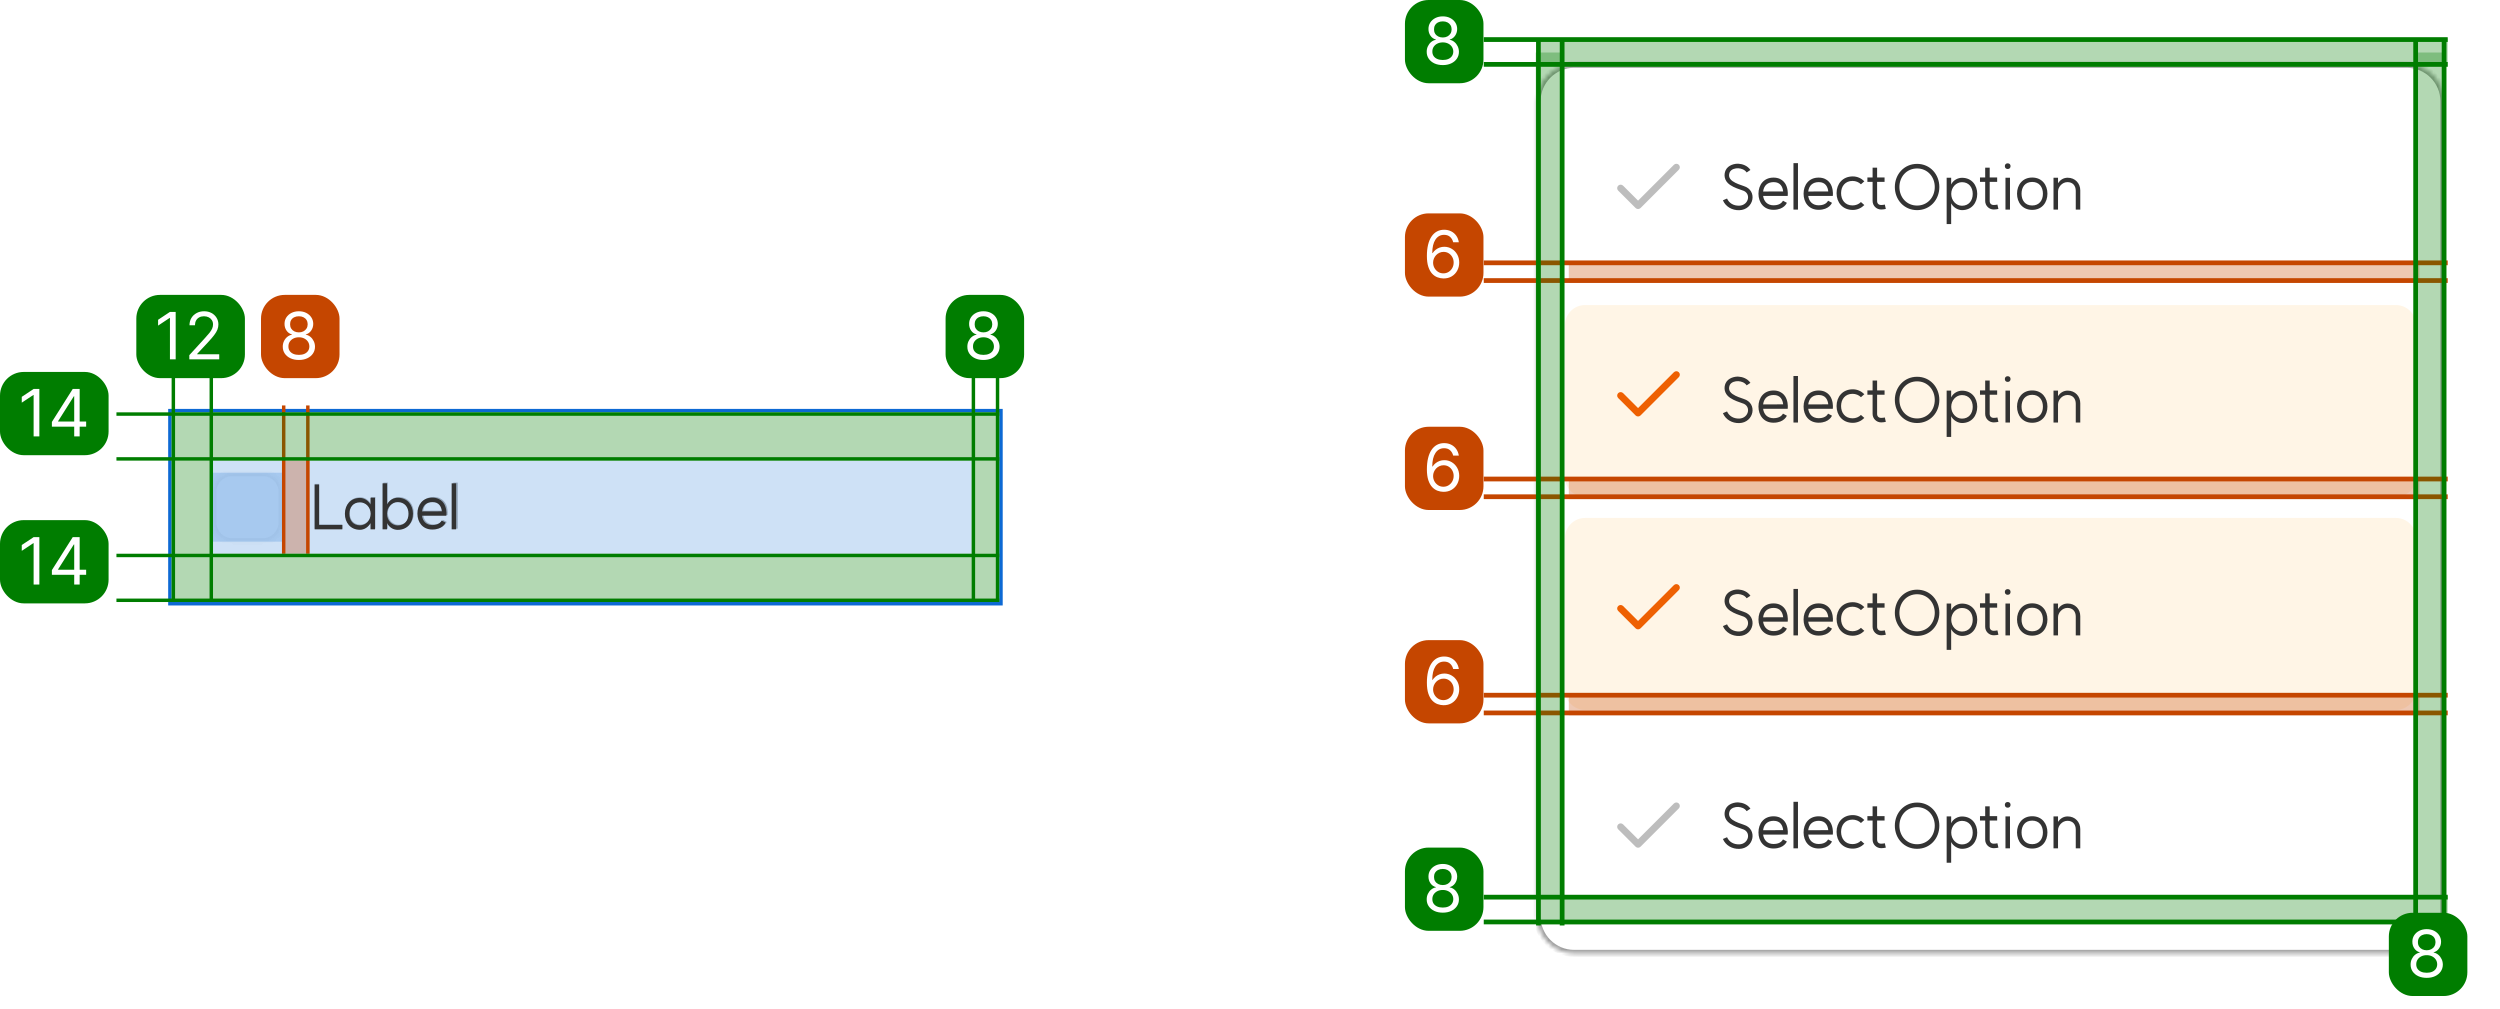 <svg width="582" height="235" viewBox="0 0 582 235" fill="none" xmlns="http://www.w3.org/2000/svg">
<g filter="url(#filter0_dd_1099_71598)">
<mask id="path-1-inside-1_1099_71598" fill="white">
<path d="M357.83 17.13C357.83 12.355 361.701 8.483 366.477 8.483H560.297C565.073 8.483 568.944 12.355 568.944 17.13V206.811C568.944 211.587 565.073 215.458 560.297 215.458H366.477C361.701 215.458 357.83 211.587 357.83 206.811V17.13Z"/>
</mask>
<path d="M357.83 17.13C357.83 12.355 361.701 8.483 366.477 8.483H560.297C565.073 8.483 568.944 12.355 568.944 17.13V206.811C568.944 211.587 565.073 215.458 560.297 215.458H366.477C361.701 215.458 357.83 211.587 357.83 206.811V17.13Z" fill="white"/>
<path d="M366.477 8.483V9.294H560.297V8.483V7.673H366.477V8.483ZM568.944 17.13H568.134V206.811H568.944H569.755V17.13H568.944ZM560.297 215.458V214.648H366.477V215.458V216.269H560.297V215.458ZM357.83 206.811H358.641V17.13H357.83H357.019V206.811H357.83ZM366.477 215.458V214.648C362.149 214.648 358.641 211.139 358.641 206.811H357.83H357.019C357.019 212.035 361.254 216.269 366.477 216.269V215.458ZM568.944 206.811H568.134C568.134 211.139 564.625 214.648 560.297 214.648V215.458V216.269C565.521 216.269 569.755 212.035 569.755 206.811H568.944ZM560.297 8.483V9.294C564.625 9.294 568.134 12.803 568.134 17.13H568.944H569.755C569.755 11.907 565.521 7.673 560.297 7.673V8.483ZM366.477 8.483V7.673C361.254 7.673 357.019 11.907 357.019 17.13H357.83H358.641C358.641 12.803 362.149 9.294 366.477 9.294V8.483Z" fill="#999999" mask="url(#path-1-inside-1_1099_71598)"/>
<path d="M364.315 24.697C364.315 19.324 368.671 14.969 374.043 14.969H552.731C558.104 14.969 562.459 19.324 562.459 24.697V49.939C562.459 55.312 558.104 59.667 552.731 59.667H374.043C368.671 59.667 364.315 55.312 364.315 49.939V24.697Z" fill="white"/>
<path fill-rule="evenodd" clip-rule="evenodd" d="M390.829 31.88C391.146 32.197 391.146 32.71 390.829 33.026L381.912 41.944C381.596 42.26 381.082 42.26 380.766 41.944L376.713 37.89C376.396 37.574 376.396 37.06 376.713 36.744C377.029 36.427 377.542 36.427 377.859 36.744L381.339 40.224L389.683 31.88C390 31.563 390.513 31.563 390.829 31.88Z" fill="#BDBDBD"/>
<path d="M402.056 39.735C402.538 40.8 403.545 41.427 404.887 41.398C407.163 41.325 407.776 38.407 405.602 37.823C404.902 37.56 403.749 37.239 402.742 36.554C401.283 35.547 401.298 34.073 401.735 33.139C402.319 31.913 403.88 31.563 404.756 31.636C405.617 31.695 406.784 32.045 407.499 33.081L406.624 33.664C406.142 32.979 405.398 32.745 404.668 32.687C404.012 32.658 403.063 32.862 402.698 33.577C402.407 34.248 402.407 35.022 403.326 35.678C404.187 36.276 405.223 36.568 405.952 36.831C409.25 37.838 408.316 42.347 404.916 42.449C403.238 42.507 401.706 41.617 401.093 40.143L402.056 39.735ZM415.12 38.086C415.004 37.035 414.493 35.912 412.917 35.912C411.531 35.912 410.641 36.656 410.451 38.1L415.12 38.086ZM409.371 38.611C409.371 36.568 410.597 34.861 412.873 34.861C415.237 34.861 415.835 36.7 415.908 36.875C416.346 38.071 416.171 39.122 416.171 39.122H410.451C410.641 40.493 411.531 41.311 412.888 41.311C414.566 41.311 414.974 40.391 415.077 40.245L415.981 40.727C415.981 40.727 415.368 42.361 412.873 42.361C410.597 42.361 409.371 40.639 409.371 38.611ZM417.518 31.49H418.569V42.317H417.518V31.49ZM425.621 38.086C425.505 37.035 424.994 35.912 423.418 35.912C422.032 35.912 421.142 36.656 420.952 38.1L425.621 38.086ZM419.872 38.611C419.872 36.568 421.098 34.861 423.374 34.861C425.738 34.861 426.336 36.7 426.409 36.875C426.847 38.071 426.672 39.122 426.672 39.122H420.952C421.142 40.493 422.032 41.311 423.389 41.311C425.067 41.311 425.476 40.391 425.578 40.245L426.482 40.727C426.482 40.727 425.87 42.361 423.374 42.361C421.098 42.361 419.872 40.639 419.872 38.611ZM431.273 41.34C432.032 41.34 432.732 41.048 433.229 40.552L434.017 41.252C433.316 41.953 432.382 42.39 431.332 42.39C428.939 42.39 427.552 40.625 427.552 38.48C427.552 36.349 428.939 34.584 431.332 34.584C432.382 34.584 433.316 35.022 434.017 35.722L433.229 36.422C432.732 35.926 432.032 35.634 431.273 35.634C429.551 35.634 428.603 36.904 428.603 38.48C428.603 40.07 429.551 41.34 431.273 41.34ZM439.019 42.157C438.756 42.215 438.362 42.288 437.939 42.288C436.83 42.288 435.94 41.398 435.94 40.304V35.853H434.729V34.832H435.94V32.541H436.991V34.832H438.727V35.853H436.991V40.304C436.991 40.887 437.341 41.238 437.939 41.238C438.275 41.238 438.552 41.194 438.786 41.136L439.019 42.157ZM446.298 41.369C448.706 41.369 450.413 39.457 450.413 37.05C450.413 34.657 448.706 32.731 446.298 32.731C443.876 32.731 442.184 34.657 442.184 37.05C442.184 39.457 443.876 41.369 446.298 41.369ZM441.118 37.05C441.118 34.102 443.263 31.665 446.298 31.665C449.333 31.665 451.478 34.102 451.478 37.05C451.478 40.012 449.333 42.434 446.298 42.434C443.263 42.434 441.118 40.012 441.118 37.05ZM456.741 41.413C458.346 41.413 459.251 40.216 459.251 38.655C459.251 37.123 458.346 35.926 456.741 35.926C455.399 35.926 454.246 37.123 454.246 38.655C454.246 40.216 455.399 41.413 456.741 41.413ZM453.181 45.673V34.89H454.231V36.466C454.713 35.416 455.851 34.905 456.756 34.905C459.032 34.905 460.301 36.641 460.301 38.655C460.301 40.698 459.032 42.434 456.756 42.434C455.822 42.434 454.713 41.807 454.231 40.858V45.673H453.181ZM465.23 42.157C464.967 42.215 464.573 42.288 464.15 42.288C463.041 42.288 462.151 41.398 462.151 40.304V35.853H460.94V34.832H462.151V32.541H463.202V34.832H464.938V35.853H463.202V40.304C463.202 40.887 463.552 41.238 464.15 41.238C464.486 41.238 464.763 41.194 464.996 41.136L465.23 42.157ZM466.873 34.89H467.924V42.317H466.873V34.89ZM466.727 32.191C466.727 31.826 466.96 31.534 467.398 31.534C467.821 31.534 468.055 31.826 468.055 32.191C468.055 32.57 467.821 32.862 467.398 32.862C466.96 32.862 466.727 32.57 466.727 32.191ZM473.096 41.354C474.73 41.354 475.591 40.158 475.591 38.611C475.591 37.064 474.73 35.868 473.096 35.868C471.447 35.868 470.615 37.064 470.615 38.611C470.615 40.158 471.447 41.354 473.096 41.354ZM469.565 38.611C469.565 36.583 470.82 34.846 473.096 34.846C475.387 34.846 476.642 36.583 476.642 38.611C476.642 40.639 475.387 42.376 473.096 42.376C470.82 42.376 469.565 40.639 469.565 38.611ZM483.237 37.94C483.237 36.743 482.536 35.912 481.311 35.912C480.041 35.912 479.107 37.093 479.107 38.086V42.317H478.057V34.89H479.107V36.16C479.603 35.43 480.333 34.89 481.354 34.89C483.091 34.89 484.287 36.203 484.287 37.838V42.317H483.237V37.94Z" fill="#333333"/>
<path d="M364.315 69.23C364.315 66.635 366.42 64.53 369.015 64.53H557.759C560.355 64.53 562.459 66.635 562.459 69.23V104.529C562.459 107.124 560.355 109.229 557.759 109.229H369.015C366.42 109.229 364.315 107.124 364.315 104.529V69.23Z" fill="#FFF5E6"/>
<path fill-rule="evenodd" clip-rule="evenodd" d="M390.829 80.169C391.146 80.486 391.146 80.999 390.829 81.316L381.912 90.233C381.596 90.549 381.082 90.549 380.766 90.233L376.713 86.179C376.396 85.863 376.396 85.35 376.713 85.033C377.029 84.716 377.542 84.716 377.859 85.033L381.339 88.513L389.683 80.169C390 79.853 390.513 79.853 390.829 80.169Z" fill="#EE6002"/>
<path d="M402.056 89.296C402.538 90.361 403.545 90.989 404.887 90.96C407.163 90.887 407.776 87.968 405.602 87.385C404.902 87.122 403.749 86.801 402.742 86.115C401.283 85.108 401.298 83.635 401.735 82.701C402.319 81.475 403.88 81.125 404.756 81.198C405.617 81.256 406.784 81.606 407.499 82.642L406.624 83.226C406.142 82.54 405.398 82.307 404.668 82.248C404.012 82.219 403.063 82.424 402.698 83.138C402.407 83.81 402.407 84.583 403.326 85.24C404.187 85.838 405.223 86.13 405.952 86.392C409.25 87.399 408.316 91.908 404.916 92.01C403.238 92.069 401.706 91.178 401.093 89.705L402.056 89.296ZM415.12 87.647C415.004 86.597 414.493 85.473 412.917 85.473C411.531 85.473 410.641 86.217 410.451 87.662L415.12 87.647ZM409.371 88.173C409.371 86.13 410.597 84.422 412.873 84.422C415.237 84.422 415.835 86.261 415.908 86.436C416.346 87.633 416.171 88.683 416.171 88.683H410.451C410.641 90.055 411.531 90.872 412.888 90.872C414.566 90.872 414.974 89.953 415.077 89.807L415.981 90.288C415.981 90.288 415.368 91.923 412.873 91.923C410.597 91.923 409.371 90.201 409.371 88.173ZM417.518 81.052H418.569V91.879H417.518V81.052ZM425.621 87.647C425.505 86.597 424.994 85.473 423.418 85.473C422.032 85.473 421.142 86.217 420.952 87.662L425.621 87.647ZM419.872 88.173C419.872 86.13 421.098 84.422 423.374 84.422C425.738 84.422 426.336 86.261 426.409 86.436C426.847 87.633 426.672 88.683 426.672 88.683H420.952C421.142 90.055 422.032 90.872 423.389 90.872C425.067 90.872 425.476 89.953 425.578 89.807L426.482 90.288C426.482 90.288 425.87 91.923 423.374 91.923C421.098 91.923 419.872 90.201 419.872 88.173ZM431.273 90.901C432.032 90.901 432.732 90.609 433.229 90.113L434.017 90.814C433.316 91.514 432.382 91.952 431.332 91.952C428.939 91.952 427.552 90.186 427.552 88.041C427.552 85.911 428.939 84.145 431.332 84.145C432.382 84.145 433.316 84.583 434.017 85.284L433.229 85.984C432.732 85.488 432.032 85.196 431.273 85.196C429.551 85.196 428.603 86.465 428.603 88.041C428.603 89.632 429.551 90.901 431.273 90.901ZM439.019 91.718C438.756 91.777 438.362 91.85 437.939 91.85C436.83 91.85 435.94 90.96 435.94 89.865V85.415H434.729V84.393H435.94V82.103H436.991V84.393H438.727V85.415H436.991V89.865C436.991 90.449 437.341 90.799 437.939 90.799C438.275 90.799 438.552 90.755 438.786 90.697L439.019 91.718ZM446.298 90.93C448.706 90.93 450.413 89.019 450.413 86.611C450.413 84.218 448.706 82.292 446.298 82.292C443.876 82.292 442.184 84.218 442.184 86.611C442.184 89.019 443.876 90.93 446.298 90.93ZM441.118 86.611C441.118 83.664 443.263 81.227 446.298 81.227C449.333 81.227 451.478 83.664 451.478 86.611C451.478 89.573 449.333 91.996 446.298 91.996C443.263 91.996 441.118 89.573 441.118 86.611ZM456.741 90.974C458.346 90.974 459.251 89.778 459.251 88.216C459.251 86.684 458.346 85.488 456.741 85.488C455.399 85.488 454.246 86.684 454.246 88.216C454.246 89.778 455.399 90.974 456.741 90.974ZM453.181 95.235V84.452H454.231V86.028C454.713 84.977 455.851 84.466 456.756 84.466C459.032 84.466 460.301 86.203 460.301 88.216C460.301 90.259 459.032 91.996 456.756 91.996C455.822 91.996 454.713 91.368 454.231 90.42V95.235H453.181ZM465.23 91.718C464.967 91.777 464.573 91.85 464.15 91.85C463.041 91.85 462.151 90.96 462.151 89.865V85.415H460.94V84.393H462.151V82.103H463.202V84.393H464.938V85.415H463.202V89.865C463.202 90.449 463.552 90.799 464.15 90.799C464.486 90.799 464.763 90.755 464.996 90.697L465.23 91.718ZM466.873 84.452H467.924V91.879H466.873V84.452ZM466.727 81.752C466.727 81.388 466.96 81.096 467.398 81.096C467.821 81.096 468.055 81.388 468.055 81.752C468.055 82.132 467.821 82.424 467.398 82.424C466.96 82.424 466.727 82.132 466.727 81.752ZM473.096 90.916C474.73 90.916 475.591 89.719 475.591 88.173C475.591 86.626 474.73 85.429 473.096 85.429C471.447 85.429 470.615 86.626 470.615 88.173C470.615 89.719 471.447 90.916 473.096 90.916ZM469.565 88.173C469.565 86.144 470.82 84.408 473.096 84.408C475.387 84.408 476.642 86.144 476.642 88.173C476.642 90.201 475.387 91.937 473.096 91.937C470.82 91.937 469.565 90.201 469.565 88.173ZM483.237 87.501C483.237 86.305 482.536 85.473 481.311 85.473C480.041 85.473 479.107 86.655 479.107 87.647V91.879H478.057V84.452H479.107V85.721C479.603 84.992 480.333 84.452 481.354 84.452C483.091 84.452 484.287 85.765 484.287 87.399V91.879H483.237V87.501Z" fill="#333333"/>
<path d="M364.315 118.793C364.315 116.197 366.42 114.093 369.015 114.093H557.759C560.355 114.093 562.459 116.197 562.459 118.793V154.091C562.459 156.687 560.355 158.791 557.759 158.791H369.015C366.42 158.791 364.315 156.687 364.315 154.091V118.793Z" fill="#FFF5E6"/>
<path fill-rule="evenodd" clip-rule="evenodd" d="M390.829 129.733C391.146 130.049 391.146 130.562 390.829 130.879L381.912 139.796C381.596 140.113 381.082 140.113 380.766 139.796L376.713 135.743C376.396 135.426 376.396 134.913 376.713 134.596C377.029 134.28 377.542 134.28 377.859 134.596L381.339 138.076L389.683 129.733C390 129.416 390.513 129.416 390.829 129.733Z" fill="#EE6002"/>
<path d="M402.056 138.859C402.538 139.924 403.545 140.551 404.887 140.522C407.163 140.449 407.776 137.531 405.602 136.947C404.902 136.685 403.749 136.363 402.742 135.678C401.283 134.671 401.298 133.197 401.735 132.263C402.319 131.038 403.88 130.687 404.756 130.76C405.617 130.819 406.784 131.169 407.499 132.205L406.624 132.789C406.142 132.103 405.398 131.869 404.668 131.811C404.012 131.782 403.063 131.986 402.698 132.701C402.407 133.372 402.407 134.146 403.326 134.802C404.187 135.4 405.223 135.692 405.952 135.955C409.25 136.962 408.316 141.471 404.916 141.573C403.238 141.631 401.706 140.741 401.093 139.267L402.056 138.859ZM415.12 137.21C415.004 136.159 414.493 135.036 412.917 135.036C411.531 135.036 410.641 135.78 410.451 137.224L415.12 137.21ZM409.371 137.735C409.371 135.692 410.597 133.985 412.873 133.985C415.237 133.985 415.835 135.824 415.908 135.999C416.346 137.195 416.171 138.246 416.171 138.246H410.451C410.641 139.617 411.531 140.435 412.888 140.435C414.566 140.435 414.974 139.515 415.077 139.369L415.981 139.851C415.981 139.851 415.368 141.485 412.873 141.485C410.597 141.485 409.371 139.763 409.371 137.735ZM417.518 130.614H418.569V141.441H417.518V130.614ZM425.621 137.21C425.505 136.159 424.994 135.036 423.418 135.036C422.032 135.036 421.142 135.78 420.952 137.224L425.621 137.21ZM419.872 137.735C419.872 135.692 421.098 133.985 423.374 133.985C425.738 133.985 426.336 135.824 426.409 135.999C426.847 137.195 426.672 138.246 426.672 138.246H420.952C421.142 139.617 422.032 140.435 423.389 140.435C425.067 140.435 425.476 139.515 425.578 139.369L426.482 139.851C426.482 139.851 425.87 141.485 423.374 141.485C421.098 141.485 419.872 139.763 419.872 137.735ZM431.273 140.464C432.032 140.464 432.732 140.172 433.229 139.676L434.017 140.376C433.316 141.077 432.382 141.514 431.332 141.514C428.939 141.514 427.552 139.749 427.552 137.604C427.552 135.473 428.939 133.708 431.332 133.708C432.382 133.708 433.316 134.146 434.017 134.846L433.229 135.546C432.732 135.05 432.032 134.758 431.273 134.758C429.551 134.758 428.603 136.028 428.603 137.604C428.603 139.194 429.551 140.464 431.273 140.464ZM439.019 141.281C438.756 141.339 438.362 141.412 437.939 141.412C436.83 141.412 435.94 140.522 435.94 139.428V134.977H434.729V133.956H435.94V131.665H436.991V133.956H438.727V134.977H436.991V139.428C436.991 140.011 437.341 140.362 437.939 140.362C438.275 140.362 438.552 140.318 438.786 140.259L439.019 141.281ZM446.298 140.493C448.706 140.493 450.413 138.581 450.413 136.174C450.413 133.781 448.706 131.855 446.298 131.855C443.876 131.855 442.184 133.781 442.184 136.174C442.184 138.581 443.876 140.493 446.298 140.493ZM441.118 136.174C441.118 133.226 443.263 130.789 446.298 130.789C449.333 130.789 451.478 133.226 451.478 136.174C451.478 139.136 449.333 141.558 446.298 141.558C443.263 141.558 441.118 139.136 441.118 136.174ZM456.741 140.537C458.346 140.537 459.251 139.34 459.251 137.779C459.251 136.247 458.346 135.05 456.741 135.05C455.399 135.05 454.246 136.247 454.246 137.779C454.246 139.34 455.399 140.537 456.741 140.537ZM453.181 144.798V134.014H454.231V135.59C454.713 134.54 455.851 134.029 456.756 134.029C459.032 134.029 460.301 135.765 460.301 137.779C460.301 139.822 459.032 141.558 456.756 141.558C455.822 141.558 454.713 140.931 454.231 139.982V144.798H453.181ZM465.23 141.281C464.967 141.339 464.573 141.412 464.15 141.412C463.041 141.412 462.151 140.522 462.151 139.428V134.977H460.94V133.956H462.151V131.665H463.202V133.956H464.938V134.977H463.202V139.428C463.202 140.011 463.552 140.362 464.15 140.362C464.486 140.362 464.763 140.318 464.996 140.259L465.23 141.281ZM466.873 134.014H467.924V141.441H466.873V134.014ZM466.727 131.315C466.727 130.95 466.96 130.658 467.398 130.658C467.821 130.658 468.055 130.95 468.055 131.315C468.055 131.694 467.821 131.986 467.398 131.986C466.96 131.986 466.727 131.694 466.727 131.315ZM473.096 140.478C474.73 140.478 475.591 139.282 475.591 137.735C475.591 136.188 474.73 134.992 473.096 134.992C471.447 134.992 470.615 136.188 470.615 137.735C470.615 139.282 471.447 140.478 473.096 140.478ZM469.565 137.735C469.565 135.707 470.82 133.97 473.096 133.97C475.387 133.97 476.642 135.707 476.642 137.735C476.642 139.763 475.387 141.5 473.096 141.5C470.82 141.5 469.565 139.763 469.565 137.735ZM483.237 137.064C483.237 135.867 482.536 135.036 481.311 135.036C480.041 135.036 479.107 136.218 479.107 137.21V141.441H478.057V134.014H479.107V135.284C479.603 134.554 480.333 134.014 481.354 134.014C483.091 134.014 484.287 135.327 484.287 136.962V141.441H483.237V137.064Z" fill="#333333"/>
<path d="M364.315 173.383C364.315 168.011 368.671 163.655 374.043 163.655H552.731C558.104 163.655 562.459 168.011 562.459 173.383V198.626C562.459 203.998 558.104 208.354 552.731 208.354H374.043C368.671 208.354 364.315 203.998 364.315 198.626V173.383Z" fill="white"/>
<path fill-rule="evenodd" clip-rule="evenodd" d="M390.829 180.568C391.146 180.884 391.146 181.397 390.829 181.714L381.912 190.631C381.596 190.948 381.082 190.948 380.766 190.631L376.713 186.578C376.396 186.261 376.396 185.748 376.713 185.431C377.029 185.115 377.542 185.115 377.859 185.431L381.339 188.911L389.683 180.568C390 180.251 390.513 180.251 390.829 180.568Z" fill="#BDBDBD"/>
<path d="M402.056 188.421C402.538 189.486 403.545 190.114 404.887 190.085C407.163 190.012 407.776 187.093 405.602 186.51C404.902 186.247 403.749 185.926 402.742 185.24C401.283 184.233 401.298 182.76 401.735 181.826C402.319 180.6 403.88 180.25 404.756 180.323C405.617 180.381 406.784 180.731 407.499 181.767L406.624 182.351C406.142 181.665 405.398 181.432 404.668 181.373C404.012 181.344 403.063 181.548 402.698 182.263C402.407 182.935 402.407 183.708 403.326 184.365C404.187 184.963 405.223 185.255 405.952 185.517C409.25 186.524 408.316 191.033 404.916 191.135C403.238 191.194 401.706 190.304 401.093 188.83L402.056 188.421ZM415.12 186.772C415.004 185.722 414.493 184.598 412.917 184.598C411.531 184.598 410.641 185.342 410.451 186.787L415.12 186.772ZM409.371 187.298C409.371 185.255 410.597 183.548 412.873 183.548C415.237 183.548 415.835 185.386 415.908 185.561C416.346 186.758 416.171 187.808 416.171 187.808H410.451C410.641 189.18 411.531 189.997 412.888 189.997C414.566 189.997 414.974 189.078 415.077 188.932L415.981 189.413C415.981 189.413 415.368 191.048 412.873 191.048C410.597 191.048 409.371 189.326 409.371 187.298ZM417.518 180.177H418.569V191.004H417.518V180.177ZM425.621 186.772C425.505 185.722 424.994 184.598 423.418 184.598C422.032 184.598 421.142 185.342 420.952 186.787L425.621 186.772ZM419.872 187.298C419.872 185.255 421.098 183.548 423.374 183.548C425.738 183.548 426.336 185.386 426.409 185.561C426.847 186.758 426.672 187.808 426.672 187.808H420.952C421.142 189.18 422.032 189.997 423.389 189.997C425.067 189.997 425.476 189.078 425.578 188.932L426.482 189.413C426.482 189.413 425.87 191.048 423.374 191.048C421.098 191.048 419.872 189.326 419.872 187.298ZM431.273 190.026C432.032 190.026 432.732 189.734 433.229 189.238L434.017 189.939C433.316 190.639 432.382 191.077 431.332 191.077C428.939 191.077 427.552 189.311 427.552 187.166C427.552 185.036 428.939 183.27 431.332 183.27C432.382 183.27 433.316 183.708 434.017 184.408L433.229 185.109C432.732 184.613 432.032 184.321 431.273 184.321C429.551 184.321 428.603 185.59 428.603 187.166C428.603 188.757 429.551 190.026 431.273 190.026ZM439.019 190.843C438.756 190.902 438.362 190.975 437.939 190.975C436.83 190.975 435.94 190.085 435.94 188.99V184.54H434.729V183.518H435.94V181.227H436.991V183.518H438.727V184.54H436.991V188.99C436.991 189.574 437.341 189.924 437.939 189.924C438.275 189.924 438.552 189.88 438.786 189.822L439.019 190.843ZM446.298 190.055C448.706 190.055 450.413 188.144 450.413 185.736C450.413 183.343 448.706 181.417 446.298 181.417C443.876 181.417 442.184 183.343 442.184 185.736C442.184 188.144 443.876 190.055 446.298 190.055ZM441.118 185.736C441.118 182.789 443.263 180.352 446.298 180.352C449.333 180.352 451.478 182.789 451.478 185.736C451.478 188.698 449.333 191.121 446.298 191.121C443.263 191.121 441.118 188.698 441.118 185.736ZM456.741 190.099C458.346 190.099 459.251 188.903 459.251 187.341C459.251 185.809 458.346 184.613 456.741 184.613C455.399 184.613 454.246 185.809 454.246 187.341C454.246 188.903 455.399 190.099 456.741 190.099ZM453.181 194.36V183.577H454.231V185.153C454.713 184.102 455.851 183.591 456.756 183.591C459.032 183.591 460.301 185.328 460.301 187.341C460.301 189.384 459.032 191.121 456.756 191.121C455.822 191.121 454.713 190.493 454.231 189.545V194.36H453.181ZM465.23 190.843C464.967 190.902 464.573 190.975 464.15 190.975C463.041 190.975 462.151 190.085 462.151 188.99V184.54H460.94V183.518H462.151V181.227H463.202V183.518H464.938V184.54H463.202V188.99C463.202 189.574 463.552 189.924 464.15 189.924C464.486 189.924 464.763 189.88 464.996 189.822L465.23 190.843ZM466.873 183.577H467.924V191.004H466.873V183.577ZM466.727 180.877C466.727 180.512 466.96 180.221 467.398 180.221C467.821 180.221 468.055 180.512 468.055 180.877C468.055 181.257 467.821 181.548 467.398 181.548C466.96 181.548 466.727 181.257 466.727 180.877ZM473.096 190.041C474.73 190.041 475.591 188.844 475.591 187.298C475.591 185.751 474.73 184.554 473.096 184.554C471.447 184.554 470.615 185.751 470.615 187.298C470.615 188.844 471.447 190.041 473.096 190.041ZM469.565 187.298C469.565 185.269 470.82 183.533 473.096 183.533C475.387 183.533 476.642 185.269 476.642 187.298C476.642 189.326 475.387 191.062 473.096 191.062C470.82 191.062 469.565 189.326 469.565 187.298ZM483.237 186.626C483.237 185.43 482.536 184.598 481.311 184.598C480.041 184.598 479.107 185.78 479.107 186.772V191.004H478.057V183.577H479.107V184.846C479.603 184.117 480.333 183.577 481.354 183.577C483.091 183.577 484.287 184.89 484.287 186.524V191.004H483.237V186.626Z" fill="#333333"/>
</g>
<rect x="365.219" y="60.914" width="198.008" height="4.95" fill="#C54600" fill-opacity="0.3"/>
<line x1="345.419" y1="61.187" x2="569.829" y2="61.187" stroke="#C54600" stroke-width="1.104"/>
<line x1="345.419" y1="65.313" x2="569.829" y2="65.313" stroke="#C54600" stroke-width="1.104"/>
<rect x="365.22" y="111.242" width="198.008" height="4.95" fill="#C54600" fill-opacity="0.3"/>
<line x1="345.419" y1="111.514" x2="569.829" y2="111.514" stroke="#C54600" stroke-width="1.104"/>
<line x1="345.419" y1="115.641" x2="569.829" y2="115.641" stroke="#C54600" stroke-width="1.104"/>
<rect x="365.22" y="161.569" width="198.008" height="4.95" fill="#C54600" fill-opacity="0.3"/>
<line x1="345.419" y1="161.842" x2="569.829" y2="161.842" stroke="#C54600" stroke-width="1.104"/>
<line x1="345.419" y1="165.969" x2="569.829" y2="165.969" stroke="#C54600" stroke-width="1.104"/>
<rect x="358.621" y="8.938" width="211.209" height="6.6" fill="#007D00" fill-opacity="0.3"/>
<line x1="345.419" y1="9.21" x2="569.829" y2="9.21" stroke="#007D00" stroke-width="1.104"/>
<line x1="345.419" y1="14.985" x2="569.829" y2="14.985" stroke="#007D00" stroke-width="1.104"/>
<rect x="358.621" y="208.585" width="211.209" height="6.6" fill="#007D00" fill-opacity="0.3"/>
<line x1="345.419" y1="208.857" x2="569.829" y2="208.857" stroke="#007D00" stroke-width="1.104"/>
<line x1="345.419" y1="214.633" x2="569.829" y2="214.633" stroke="#007D00" stroke-width="1.104"/>
<rect x="357.516" y="12.226" width="6.6" height="196.358" fill="#007D00" fill-opacity="0.3"/>
<line x1="358.147" y1="9.028" x2="358.147" y2="215.451" stroke="#007D00" stroke-width="1.104"/>
<line x1="363.666" y1="9.028" x2="363.666" y2="215.451" stroke="#007D00" stroke-width="1.104"/>
<rect x="562.125" y="12.226" width="6.6" height="196.358" fill="#007D00" fill-opacity="0.3"/>
<line x1="562.363" y1="9.028" x2="562.363" y2="215.451" stroke="#007D00" stroke-width="1.104"/>
<line x1="568.986" y1="9.028" x2="568.986" y2="215.451" stroke="#007D00" stroke-width="1.104"/>
<g opacity="0.2">
<path d="M39.953 102.418C39.953 98.871 42.828 95.995 46.375 95.995H226.205C229.752 95.995 232.627 98.871 232.627 102.418V133.727C232.627 137.274 229.752 140.15 226.205 140.15H46.375C42.828 140.15 39.953 137.274 39.953 133.727V102.418Z" fill="white"/>
<mask id="path-37-inside-2_1099_71598" fill="white">
<path d="M49.586 114.459C49.586 112.021 51.563 110.044 54.002 110.044H61.227C63.666 110.044 65.643 112.021 65.643 114.459V121.685C65.643 124.123 63.666 126.1 61.227 126.1H54.002C51.563 126.1 49.586 124.123 49.586 121.685V114.459Z"/>
</mask>
<path d="M49.586 114.459C49.586 112.021 51.563 110.044 54.002 110.044H61.227C63.666 110.044 65.643 112.021 65.643 114.459V121.685C65.643 124.123 63.666 126.1 61.227 126.1H54.002C51.563 126.1 49.586 124.123 49.586 121.685V114.459Z" fill="white"/>
<path d="M54.002 110.044V110.847H61.227V110.044V109.241H54.002V110.044ZM65.643 114.459H64.84V121.685H65.643H66.445V114.459H65.643ZM61.227 126.1V125.297H54.002V126.1V126.903H61.227V126.1ZM49.586 121.685H50.389V114.459H49.586H48.784V121.685H49.586ZM54.002 126.1V125.297C52.007 125.297 50.389 123.68 50.389 121.685H49.586H48.784C48.784 124.567 51.12 126.903 54.002 126.903V126.1ZM65.643 121.685H64.84C64.84 123.68 63.222 125.297 61.227 125.297V126.1V126.903C64.109 126.903 66.445 124.567 66.445 121.685H65.643ZM61.227 110.044V110.847C63.222 110.847 64.84 112.464 64.84 114.459H65.643H66.445C66.445 111.577 64.109 109.241 61.227 109.241V110.044ZM54.002 110.044V109.241C51.12 109.241 48.784 111.577 48.784 114.459H49.586H50.389C50.389 112.464 52.007 110.847 54.002 110.847V110.044Z" fill="#E0E0E0" mask="url(#path-37-inside-2_1099_71598)"/>
<path d="M74.29 112.639V122.061H79.695V123.072H73.25V112.639H74.29ZM83.899 122.133C85.199 122.133 86.37 121.078 86.384 119.46C86.37 117.856 85.199 116.786 83.899 116.786C82.295 116.786 81.428 117.942 81.428 119.46C81.428 120.977 82.295 122.133 83.899 122.133ZM80.387 119.46C80.387 117.451 81.644 115.76 83.884 115.76C84.737 115.76 85.691 116.208 86.355 117.278V115.717H87.396V123.072H86.355V121.627C85.662 122.754 84.751 123.173 83.884 123.173C81.644 123.173 80.387 121.454 80.387 119.46ZM92.775 122.162C94.408 122.162 95.289 120.991 95.289 119.445C95.289 117.913 94.408 116.728 92.775 116.728C91.431 116.728 90.289 117.913 90.289 119.445C90.289 120.991 91.431 122.162 92.775 122.162ZM89.249 123.072V112.35H90.289V117.263C90.968 116.078 91.98 115.717 92.804 115.717C95.072 115.717 96.33 117.437 96.33 119.445C96.33 121.468 95.058 123.188 92.789 123.188C91.98 123.188 90.968 122.841 90.289 121.627V123.072H89.249ZM103.155 118.882C103.04 117.841 102.534 116.728 100.973 116.728C99.6 116.728 98.719 117.465 98.531 118.896L103.155 118.882ZM97.462 119.402C97.462 117.379 98.676 115.688 100.93 115.688C103.271 115.688 103.863 117.509 103.936 117.682C104.369 118.867 104.196 119.908 104.196 119.908H98.531C98.719 121.266 99.6 122.075 100.944 122.075C102.606 122.075 103.011 121.165 103.112 121.02L104.008 121.497C104.008 121.497 103.401 123.116 100.93 123.116C98.676 123.116 97.462 121.41 97.462 119.402ZM105.53 112.35H106.57V123.072H105.53V112.35Z" fill="#333333"/>
</g>
<g opacity="0.2">
<path d="M39.953 102.418C39.953 98.871 42.828 95.995 46.375 95.995H226.205C229.752 95.995 232.627 98.871 232.627 102.418V133.727C232.627 137.274 229.752 140.15 226.205 140.15H46.375C42.828 140.15 39.953 137.274 39.953 133.727V102.418Z" fill="white"/>
<mask id="path-41-inside-3_1099_71598" fill="white">
<path d="M49.586 114.459C49.586 112.021 51.563 110.044 54.002 110.044H61.227C63.666 110.044 65.643 112.021 65.643 114.459V121.685C65.643 124.123 63.666 126.1 61.227 126.1H54.002C51.563 126.1 49.586 124.123 49.586 121.685V114.459Z"/>
</mask>
<path d="M49.586 114.459C49.586 112.021 51.563 110.044 54.002 110.044H61.227C63.666 110.044 65.643 112.021 65.643 114.459V121.685C65.643 124.123 63.666 126.1 61.227 126.1H54.002C51.563 126.1 49.586 124.123 49.586 121.685V114.459Z" fill="white"/>
<path d="M54.002 110.044V110.847H61.227V110.044V109.241H54.002V110.044ZM65.643 114.459H64.84V121.685H65.643H66.445V114.459H65.643ZM61.227 126.1V125.297H54.002V126.1V126.903H61.227V126.1ZM49.586 121.685H50.389V114.459H49.586H48.784V121.685H49.586ZM54.002 126.1V125.297C52.007 125.297 50.389 123.68 50.389 121.685H49.586H48.784C48.784 124.567 51.12 126.903 54.002 126.903V126.1ZM65.643 121.685H64.84C64.84 123.68 63.222 125.297 61.227 125.297V126.1V126.903C64.109 126.903 66.445 124.567 66.445 121.685H65.643ZM61.227 110.044V110.847C63.222 110.847 64.84 112.464 64.84 114.459H65.643H66.445C66.445 111.577 64.109 109.241 61.227 109.241V110.044ZM54.002 110.044V109.241C51.12 109.241 48.784 111.577 48.784 114.459H49.586H50.389C50.389 112.464 52.007 110.847 54.002 110.847V110.044Z" fill="#E0E0E0" mask="url(#path-41-inside-3_1099_71598)"/>
<path d="M74.29 112.639V122.061H79.695V123.072H73.25V112.639H74.29ZM83.899 122.133C85.199 122.133 86.37 121.078 86.384 119.46C86.37 117.856 85.199 116.786 83.899 116.786C82.295 116.786 81.428 117.942 81.428 119.46C81.428 120.977 82.295 122.133 83.899 122.133ZM80.387 119.46C80.387 117.451 81.644 115.76 83.884 115.76C84.737 115.76 85.691 116.208 86.355 117.278V115.717H87.396V123.072H86.355V121.627C85.662 122.754 84.751 123.173 83.884 123.173C81.644 123.173 80.387 121.454 80.387 119.46ZM92.775 122.162C94.408 122.162 95.289 120.991 95.289 119.445C95.289 117.913 94.408 116.728 92.775 116.728C91.431 116.728 90.289 117.913 90.289 119.445C90.289 120.991 91.431 122.162 92.775 122.162ZM89.249 123.072V112.35H90.289V117.263C90.968 116.078 91.98 115.717 92.804 115.717C95.072 115.717 96.33 117.437 96.33 119.445C96.33 121.468 95.058 123.188 92.789 123.188C91.98 123.188 90.968 122.841 90.289 121.627V123.072H89.249ZM103.155 118.882C103.04 117.841 102.534 116.728 100.973 116.728C99.6 116.728 98.719 117.465 98.531 118.896L103.155 118.882ZM97.462 119.402C97.462 117.379 98.676 115.688 100.93 115.688C103.271 115.688 103.863 117.509 103.936 117.682C104.369 118.867 104.196 119.908 104.196 119.908H98.531C98.719 121.266 99.6 122.075 100.944 122.075C102.606 122.075 103.011 121.165 103.112 121.02L104.008 121.497C104.008 121.497 103.401 123.116 100.93 123.116C98.676 123.116 97.462 121.41 97.462 119.402ZM105.53 112.35H106.57V123.072H105.53V112.35Z" fill="#333333"/>
</g>
<rect x="39.551" y="95.594" width="193.477" height="44.957" stroke="#0D69D4" stroke-width="0.803"/>
<rect x="49.587" y="107.233" width="176.618" height="21.676" fill="#0D69D4" fill-opacity="0.2"/>
<rect x="49.587" y="110.044" width="16.056" height="16.056" fill="#0D69D4" fill-opacity="0.2"/>
<path d="M74.292 112.801V122.223H79.696V123.234H73.251V112.801H74.292ZM83.804 122.295C85.105 122.295 86.275 121.24 86.289 119.622C86.275 118.018 85.105 116.948 83.804 116.948C82.2 116.948 81.333 118.104 81.333 119.622C81.333 121.139 82.2 122.295 83.804 122.295ZM80.292 119.622C80.292 117.613 81.55 115.922 83.79 115.922C84.642 115.922 85.596 116.37 86.26 117.44V115.879H87.301V123.234H86.26V121.789C85.567 122.916 84.656 123.336 83.79 123.336C81.55 123.336 80.292 121.616 80.292 119.622ZM92.584 122.324C94.216 122.324 95.098 121.153 95.098 119.607C95.098 118.076 94.216 116.891 92.584 116.891C91.24 116.891 90.098 118.076 90.098 119.607C90.098 121.153 91.24 122.324 92.584 122.324ZM89.058 123.234V112.512H90.098V117.425C90.777 116.24 91.789 115.879 92.612 115.879C94.881 115.879 96.138 117.599 96.138 119.607C96.138 121.63 94.867 123.35 92.598 123.35C91.789 123.35 90.777 123.003 90.098 121.789V123.234H89.058ZM102.868 119.044C102.752 118.003 102.246 116.891 100.686 116.891C99.313 116.891 98.431 117.628 98.243 119.058L102.868 119.044ZM97.174 119.564C97.174 117.541 98.388 115.85 100.642 115.85C102.983 115.85 103.576 117.671 103.648 117.844C104.082 119.029 103.908 120.07 103.908 120.07H98.243C98.431 121.428 99.313 122.237 100.657 122.237C102.319 122.237 102.723 121.327 102.824 121.182L103.72 121.659C103.72 121.659 103.113 123.278 100.642 123.278C98.388 123.278 97.174 121.573 97.174 119.564ZM105.146 112.512H106.187V123.234H105.146V112.512Z" fill="#333333"/>
<rect x="65.643" y="107.234" width="6.422" height="21.676" fill="#C54600" fill-opacity="0.3"/>
<line x1="66.044" y1="94.389" x2="66.044" y2="128.91" stroke="#C54600" stroke-width="0.803"/>
<line x1="71.663" y1="94.389" x2="71.663" y2="128.91" stroke="#C54600" stroke-width="0.803"/>
<rect x="39.953" y="95.994" width="192.675" height="11.239" fill="#007D00" fill-opacity="0.3"/>
<line x1="27.108" y1="96.395" x2="232.628" y2="96.395" stroke="#007D00" stroke-width="0.803"/>
<line x1="27.108" y1="106.832" x2="232.628" y2="106.832" stroke="#007D00" stroke-width="0.803"/>
<rect x="39.953" y="128.91" width="192.675" height="11.239" fill="#007D00" fill-opacity="0.3"/>
<line x1="27.108" y1="129.311" x2="232.628" y2="129.311" stroke="#007D00" stroke-width="0.803"/>
<line x1="27.108" y1="139.748" x2="232.628" y2="139.748" stroke="#007D00" stroke-width="0.803"/>
<rect x="39.954" y="107.234" width="9.634" height="21.676" fill="#007D00" fill-opacity="0.3"/>
<line x1="40.355" y1="83.149" x2="40.355" y2="140.149" stroke="#007D00" stroke-width="0.803"/>
<line x1="49.187" y1="83.149" x2="49.187" y2="140.149" stroke="#007D00" stroke-width="0.803"/>
<rect x="226.206" y="107.233" width="6.422" height="21.676" fill="#007D00" fill-opacity="0.3"/>
<line x1="226.607" y1="83.149" x2="226.607" y2="140.149" stroke="#007D00" stroke-width="0.803"/>
<line x1="232.226" y1="83.149" x2="232.226" y2="140.149" stroke="#007D00" stroke-width="0.803"/>
<rect x="60.763" y="68.651" width="18.279" height="19.38" rx="5.519" fill="#C54600"/>
<path d="M69.581 83.802C68.841 83.802 68.187 83.671 67.619 83.409C67.055 83.143 66.615 82.778 66.298 82.315C65.982 81.847 65.826 81.316 65.829 80.719C65.826 80.252 65.918 79.821 66.104 79.426C66.291 79.027 66.546 78.694 66.87 78.428C67.197 78.159 67.561 77.988 67.964 77.916V77.852C67.436 77.715 67.015 77.419 66.703 76.962C66.39 76.502 66.236 75.98 66.239 75.394C66.236 74.833 66.377 74.332 66.665 73.89C66.952 73.448 67.348 73.1 67.851 72.844C68.357 72.589 68.934 72.462 69.581 72.462C70.22 72.462 70.792 72.589 71.295 72.844C71.798 73.1 72.193 73.448 72.481 73.89C72.772 74.332 72.919 74.833 72.923 75.394C72.919 75.98 72.759 76.502 72.443 76.962C72.13 77.419 71.715 77.715 71.198 77.852V77.916C71.597 77.988 71.956 78.159 72.276 78.428C72.596 78.694 72.851 79.027 73.041 79.426C73.232 79.821 73.329 80.252 73.332 80.719C73.329 81.316 73.167 81.847 72.847 82.315C72.531 82.778 72.091 83.143 71.527 83.409C70.966 83.671 70.317 83.802 69.581 83.802ZM69.581 82.617C70.08 82.617 70.511 82.536 70.874 82.374C71.237 82.212 71.518 81.984 71.715 81.689C71.913 81.395 72.013 81.05 72.017 80.654C72.013 80.238 71.906 79.869 71.694 79.55C71.482 79.23 71.192 78.978 70.826 78.795C70.463 78.612 70.048 78.52 69.581 78.52C69.11 78.52 68.69 78.612 68.32 78.795C67.953 78.978 67.664 79.23 67.452 79.55C67.243 79.869 67.141 80.238 67.145 80.654C67.141 81.05 67.236 81.395 67.43 81.689C67.628 81.984 67.91 82.212 68.276 82.374C68.643 82.536 69.078 82.617 69.581 82.617ZM69.581 77.377C69.976 77.377 70.326 77.298 70.632 77.14C70.941 76.982 71.183 76.761 71.359 76.477C71.536 76.193 71.625 75.861 71.629 75.48C71.625 75.106 71.537 74.781 71.365 74.505C71.192 74.224 70.954 74.009 70.648 73.858C70.343 73.703 69.987 73.626 69.581 73.626C69.168 73.626 68.806 73.703 68.498 73.858C68.188 74.009 67.95 74.224 67.781 74.505C67.612 74.781 67.529 75.106 67.533 75.48C67.529 75.861 67.614 76.193 67.786 76.477C67.962 76.761 68.205 76.982 68.514 77.14C68.823 77.298 69.178 77.377 69.581 77.377Z" fill="white"/>
<rect x="327.07" y="49.674" width="18.279" height="19.38" rx="5.519" fill="#C54600"/>
<path d="M336.018 64.825C335.565 64.818 335.112 64.731 334.66 64.566C334.207 64.401 333.794 64.122 333.42 63.731C333.046 63.335 332.746 62.802 332.52 62.13C332.293 61.454 332.18 60.606 332.18 59.586C332.18 58.608 332.272 57.742 332.455 56.988C332.638 56.23 332.904 55.592 333.253 55.074C333.601 54.553 334.022 54.158 334.514 53.889C335.01 53.619 335.569 53.484 336.19 53.484C336.808 53.484 337.358 53.608 337.84 53.856C338.325 54.1 338.72 54.442 339.025 54.88C339.331 55.319 339.528 55.824 339.618 56.395H338.303C338.181 55.899 337.944 55.487 337.592 55.16C337.24 54.834 336.772 54.67 336.19 54.67C335.335 54.67 334.661 55.042 334.169 55.786C333.68 56.53 333.434 57.573 333.431 58.917H333.517C333.718 58.612 333.957 58.351 334.234 58.136C334.514 57.917 334.823 57.748 335.161 57.629C335.499 57.511 335.856 57.451 336.233 57.451C336.866 57.451 337.444 57.609 337.969 57.926C338.494 58.238 338.914 58.671 339.23 59.225C339.546 59.774 339.705 60.405 339.705 61.116C339.705 61.799 339.552 62.424 339.246 62.992C338.941 63.556 338.512 64.005 337.958 64.34C337.408 64.67 336.762 64.832 336.018 64.825ZM336.018 63.639C336.471 63.639 336.877 63.526 337.236 63.299C337.599 63.073 337.885 62.769 338.093 62.389C338.305 62.008 338.411 61.584 338.411 61.116C338.411 60.66 338.309 60.245 338.104 59.871C337.903 59.494 337.624 59.194 337.268 58.971C336.916 58.748 336.514 58.637 336.061 58.637C335.72 58.637 335.402 58.705 335.107 58.842C334.812 58.975 334.554 59.158 334.331 59.392C334.112 59.625 333.939 59.893 333.813 60.195C333.688 60.493 333.625 60.807 333.625 61.138C333.625 61.576 333.727 61.986 333.932 62.367C334.14 62.748 334.424 63.055 334.784 63.289C335.146 63.522 335.558 63.639 336.018 63.639Z" fill="white"/>
<rect x="327.07" y="99.348" width="18.279" height="19.38" rx="5.519" fill="#C54600"/>
<path d="M336.018 114.499C335.565 114.491 335.112 114.405 334.66 114.24C334.207 114.075 333.794 113.796 333.42 113.404C333.046 113.009 332.746 112.476 332.52 111.804C332.293 111.128 332.18 110.28 332.18 109.26C332.18 108.282 332.272 107.416 332.455 106.662C332.638 105.903 332.904 105.266 333.253 104.748C333.601 104.227 334.022 103.832 334.514 103.562C335.01 103.293 335.569 103.158 336.19 103.158C336.808 103.158 337.358 103.282 337.84 103.53C338.325 103.774 338.72 104.116 339.025 104.554C339.331 104.992 339.528 105.497 339.618 106.069H338.303C338.181 105.573 337.944 105.161 337.592 104.834C337.24 104.507 336.772 104.344 336.19 104.344C335.335 104.344 334.661 104.716 334.169 105.46C333.68 106.203 333.434 107.247 333.431 108.591H333.517C333.718 108.286 333.957 108.025 334.234 107.81C334.514 107.59 334.823 107.422 335.161 107.303C335.499 107.184 335.856 107.125 336.233 107.125C336.866 107.125 337.444 107.283 337.969 107.599C338.494 107.912 338.914 108.345 339.23 108.898C339.546 109.448 339.705 110.079 339.705 110.79C339.705 111.473 339.552 112.098 339.246 112.666C338.941 113.23 338.512 113.679 337.958 114.013C337.408 114.344 336.762 114.506 336.018 114.499ZM336.018 113.313C336.471 113.313 336.877 113.2 337.236 112.973C337.599 112.747 337.885 112.443 338.093 112.062C338.305 111.681 338.411 111.257 338.411 110.79C338.411 110.334 338.309 109.919 338.104 109.545C337.903 109.168 337.624 108.868 337.268 108.645C336.916 108.422 336.514 108.311 336.061 108.311C335.72 108.311 335.402 108.379 335.107 108.516C334.812 108.649 334.554 108.832 334.331 109.065C334.112 109.299 333.939 109.567 333.813 109.869C333.688 110.167 333.625 110.481 333.625 110.812C333.625 111.25 333.727 111.66 333.932 112.041C334.14 112.422 334.424 112.729 334.784 112.962C335.146 113.196 335.558 113.313 336.018 113.313Z" fill="white"/>
<rect x="327.07" y="149.022" width="18.279" height="19.38" rx="5.519" fill="#C54600"/>
<path d="M336.018 164.173C335.565 164.166 335.112 164.08 334.66 163.915C334.207 163.749 333.794 163.471 333.42 163.079C333.046 162.684 332.746 162.15 332.52 161.478C332.293 160.803 332.18 159.955 332.18 158.934C332.18 157.957 332.272 157.091 332.455 156.336C332.638 155.578 332.904 154.94 333.253 154.423C333.601 153.902 334.022 153.507 334.514 153.237C335.01 152.968 335.569 152.833 336.19 152.833C336.808 152.833 337.358 152.957 337.84 153.205C338.325 153.449 338.72 153.791 339.025 154.229C339.331 154.667 339.528 155.172 339.618 155.743H338.303C338.181 155.248 337.944 154.836 337.592 154.509C337.24 154.182 336.772 154.019 336.19 154.019C335.335 154.019 334.661 154.391 334.169 155.134C333.68 155.878 333.434 156.922 333.431 158.266H333.517C333.718 157.961 333.957 157.7 334.234 157.484C334.514 157.265 334.823 157.096 335.161 156.978C335.499 156.859 335.856 156.8 336.233 156.8C336.866 156.8 337.444 156.958 337.969 157.274C338.494 157.587 338.914 158.02 339.23 158.573C339.546 159.123 339.705 159.754 339.705 160.465C339.705 161.148 339.552 161.773 339.246 162.341C338.941 162.905 338.512 163.354 337.958 163.688C337.408 164.019 336.762 164.181 336.018 164.173ZM336.018 162.988C336.471 162.988 336.877 162.874 337.236 162.648C337.599 162.422 337.885 162.118 338.093 161.737C338.305 161.356 338.411 160.932 338.411 160.465C338.411 160.009 338.309 159.594 338.104 159.22C337.903 158.843 337.624 158.543 337.268 158.32C336.916 158.097 336.514 157.986 336.061 157.986C335.72 157.986 335.402 158.054 335.107 158.191C334.812 158.323 334.554 158.507 334.331 158.74C334.112 158.974 333.939 159.242 333.813 159.543C333.688 159.842 333.625 160.156 333.625 160.487C333.625 160.925 333.727 161.335 333.932 161.716C334.14 162.096 334.424 162.404 334.784 162.637C335.146 162.871 335.558 162.988 336.018 162.988Z" fill="white"/>
<rect x="31.735" y="68.651" width="25.279" height="19.38" rx="5.519" fill="#007D00"/>
<path d="M40.898 72.613V83.651H39.562V74.014H39.497L36.802 75.804V74.445L39.562 72.613H40.898ZM44.073 83.651V82.681L47.717 78.693C48.144 78.225 48.496 77.819 48.773 77.475C49.05 77.126 49.255 76.799 49.388 76.493C49.524 76.184 49.593 75.861 49.593 75.523C49.593 75.135 49.499 74.799 49.312 74.515C49.129 74.231 48.877 74.012 48.558 73.858C48.238 73.703 47.879 73.626 47.48 73.626C47.056 73.626 46.685 73.714 46.369 73.89C46.057 74.063 45.814 74.305 45.642 74.618C45.473 74.93 45.388 75.297 45.388 75.717H44.116C44.116 75.07 44.265 74.503 44.564 74.014C44.862 73.525 45.268 73.144 45.782 72.871C46.299 72.598 46.88 72.462 47.523 72.462C48.169 72.462 48.743 72.598 49.242 72.871C49.742 73.144 50.133 73.513 50.417 73.976C50.701 74.44 50.843 74.956 50.843 75.523C50.843 75.929 50.769 76.326 50.622 76.715C50.478 77.099 50.227 77.528 49.867 78.003C49.512 78.473 49.017 79.048 48.385 79.728L45.906 82.379V82.466H51.037V83.651H44.073Z" fill="white"/>
<rect y="86.589" width="25.279" height="19.38" rx="5.519" fill="#007D00"/>
<path d="M9.163 90.55V101.589H7.826V91.952H7.762L5.067 93.741V92.383L7.826 90.55H9.163ZM12.079 99.325V98.225L16.93 90.55H17.728V92.253H17.189L13.524 98.053V98.139H20.056V99.325H12.079ZM17.275 101.589V98.991V98.479V90.55H18.547V101.589H17.275Z" fill="white"/>
<rect y="121.085" width="25.279" height="19.38" rx="5.519" fill="#007D00"/>
<path d="M9.163 125.046V136.085H7.826V126.448H7.762L5.067 128.237V126.879L7.826 125.046H9.163ZM12.079 133.821V132.722L16.93 125.046H17.728V126.75H17.189L13.524 132.549V132.635H20.056V133.821H12.079ZM17.275 136.085V133.487V132.975V125.046H18.547V136.085H17.275Z" fill="white"/>
<rect x="220.133" y="68.651" width="18.279" height="19.38" rx="5.519" fill="#007D00"/>
<path d="M228.951 83.802C228.211 83.802 227.557 83.671 226.989 83.409C226.425 83.143 225.985 82.778 225.668 82.315C225.352 81.847 225.196 81.316 225.2 80.719C225.196 80.252 225.288 79.821 225.474 79.426C225.661 79.027 225.916 78.694 226.24 78.428C226.567 78.159 226.932 77.988 227.334 77.916V77.852C226.806 77.715 226.385 77.419 226.073 76.962C225.76 76.502 225.606 75.98 225.609 75.394C225.606 74.833 225.748 74.332 226.035 73.89C226.322 73.448 226.718 73.1 227.221 72.844C227.727 72.589 228.304 72.462 228.951 72.462C229.591 72.462 230.162 72.589 230.665 72.844C231.168 73.1 231.563 73.448 231.851 73.89C232.142 74.332 232.289 74.833 232.293 75.394C232.289 75.98 232.129 76.502 231.813 76.962C231.5 77.419 231.085 77.715 230.568 77.852V77.916C230.967 77.988 231.326 78.159 231.646 78.428C231.966 78.694 232.221 79.027 232.411 79.426C232.602 79.821 232.699 80.252 232.702 80.719C232.699 81.316 232.537 81.847 232.217 82.315C231.901 82.778 231.461 83.143 230.897 83.409C230.336 83.671 229.688 83.802 228.951 83.802ZM228.951 82.617C229.45 82.617 229.882 82.536 230.245 82.374C230.607 82.212 230.888 81.984 231.085 81.689C231.283 81.395 231.384 81.05 231.387 80.654C231.384 80.238 231.276 79.869 231.064 79.55C230.852 79.23 230.563 78.978 230.196 78.795C229.833 78.612 229.418 78.52 228.951 78.52C228.48 78.52 228.06 78.612 227.69 78.795C227.323 78.978 227.034 79.23 226.822 79.55C226.614 79.869 226.511 80.238 226.515 80.654C226.511 81.05 226.606 81.395 226.8 81.689C226.998 81.984 227.28 82.212 227.647 82.374C228.013 82.536 228.448 82.617 228.951 82.617ZM228.951 77.377C229.346 77.377 229.697 77.298 230.002 77.14C230.311 76.982 230.554 76.761 230.73 76.477C230.906 76.193 230.996 75.861 230.999 75.48C230.996 75.106 230.908 74.781 230.735 74.505C230.563 74.224 230.324 74.009 230.018 73.858C229.713 73.703 229.357 73.626 228.951 73.626C228.538 73.626 228.177 73.703 227.868 73.858C227.559 74.009 227.32 74.224 227.151 74.505C226.982 74.781 226.899 75.106 226.903 75.48C226.899 75.861 226.984 76.193 227.156 76.477C227.332 76.761 227.575 76.982 227.884 77.14C228.193 77.298 228.549 77.377 228.951 77.377Z" fill="white"/>
<rect x="327.07" width="18.279" height="19.38" rx="5.519" fill="#007D00"/>
<path d="M335.888 15.151C335.148 15.151 334.494 15.02 333.927 14.758C333.362 14.492 332.922 14.127 332.606 13.663C332.29 13.196 332.133 12.664 332.137 12.068C332.133 11.601 332.225 11.169 332.412 10.774C332.599 10.375 332.854 10.043 333.177 9.777C333.504 9.508 333.869 9.337 334.271 9.265V9.2C333.743 9.064 333.323 8.767 333.01 8.311C332.698 7.851 332.543 7.328 332.547 6.743C332.543 6.182 332.685 5.681 332.972 5.239C333.26 4.797 333.655 4.448 334.158 4.193C334.665 3.938 335.242 3.81 335.888 3.81C336.528 3.81 337.099 3.938 337.602 4.193C338.106 4.448 338.501 4.797 338.788 5.239C339.079 5.681 339.227 6.182 339.23 6.743C339.227 7.328 339.067 7.851 338.751 8.311C338.438 8.767 338.023 9.064 337.505 9.2V9.265C337.904 9.337 338.264 9.508 338.583 9.777C338.903 10.043 339.158 10.375 339.349 10.774C339.539 11.169 339.636 11.601 339.64 12.068C339.636 12.664 339.475 13.196 339.155 13.663C338.839 14.127 338.398 14.492 337.834 14.758C337.274 15.02 336.625 15.151 335.888 15.151ZM335.888 13.965C336.388 13.965 336.819 13.884 337.182 13.723C337.545 13.561 337.825 13.333 338.023 13.038C338.221 12.743 338.321 12.398 338.325 12.003C338.321 11.586 338.213 11.218 338.001 10.898C337.789 10.578 337.5 10.327 337.134 10.144C336.771 9.96 336.356 9.869 335.888 9.869C335.418 9.869 334.997 9.96 334.627 10.144C334.261 10.327 333.971 10.578 333.759 10.898C333.551 11.218 333.449 11.586 333.452 12.003C333.449 12.398 333.544 12.743 333.738 13.038C333.935 13.333 334.218 13.561 334.584 13.723C334.951 13.884 335.385 13.965 335.888 13.965ZM335.888 8.726C336.284 8.726 336.634 8.647 336.939 8.489C337.249 8.331 337.491 8.11 337.667 7.826C337.843 7.542 337.933 7.21 337.937 6.829C337.933 6.455 337.845 6.13 337.673 5.853C337.5 5.573 337.261 5.357 336.956 5.206C336.65 5.052 336.294 4.975 335.888 4.975C335.475 4.975 335.114 5.052 334.805 5.206C334.496 5.357 334.257 5.573 334.088 5.853C333.919 6.13 333.837 6.455 333.84 6.829C333.837 7.21 333.921 7.542 334.094 7.826C334.27 8.11 334.512 8.331 334.821 8.489C335.13 8.647 335.486 8.726 335.888 8.726Z" fill="white"/>
<rect x="327.07" y="197.316" width="18.279" height="19.38" rx="5.519" fill="#007D00"/>
<path d="M335.888 212.467C335.148 212.467 334.494 212.336 333.927 212.074C333.362 211.808 332.922 211.443 332.606 210.98C332.29 210.513 332.133 209.981 332.137 209.384C332.133 208.917 332.225 208.486 332.412 208.091C332.599 207.692 332.854 207.359 333.177 207.094C333.504 206.824 333.869 206.653 334.271 206.581V206.517C333.743 206.38 333.323 206.084 333.01 205.627C332.698 205.168 332.543 204.645 332.547 204.059C332.543 203.498 332.685 202.997 332.972 202.555C333.26 202.113 333.655 201.765 334.158 201.51C334.665 201.254 335.242 201.127 335.888 201.127C336.528 201.127 337.099 201.254 337.602 201.51C338.106 201.765 338.501 202.113 338.788 202.555C339.079 202.997 339.227 203.498 339.23 204.059C339.227 204.645 339.067 205.168 338.751 205.627C338.438 206.084 338.023 206.38 337.505 206.517V206.581C337.904 206.653 338.264 206.824 338.583 207.094C338.903 207.359 339.158 207.692 339.349 208.091C339.539 208.486 339.636 208.917 339.64 209.384C339.636 209.981 339.475 210.513 339.155 210.98C338.839 211.443 338.398 211.808 337.834 212.074C337.274 212.336 336.625 212.467 335.888 212.467ZM335.888 211.282C336.388 211.282 336.819 211.201 337.182 211.039C337.545 210.877 337.825 210.649 338.023 210.354C338.221 210.06 338.321 209.715 338.325 209.32C338.321 208.903 338.213 208.534 338.001 208.215C337.789 207.895 337.5 207.643 337.134 207.46C336.771 207.277 336.356 207.185 335.888 207.185C335.418 207.185 334.997 207.277 334.627 207.46C334.261 207.643 333.971 207.895 333.759 208.215C333.551 208.534 333.449 208.903 333.452 209.32C333.449 209.715 333.544 210.06 333.738 210.354C333.935 210.649 334.218 210.877 334.584 211.039C334.951 211.201 335.385 211.282 335.888 211.282ZM335.888 206.042C336.284 206.042 336.634 205.963 336.939 205.805C337.249 205.647 337.491 205.426 337.667 205.142C337.843 204.858 337.933 204.526 337.937 204.145C337.933 203.772 337.845 203.446 337.673 203.17C337.5 202.889 337.261 202.674 336.956 202.523C336.65 202.368 336.294 202.291 335.888 202.291C335.475 202.291 335.114 202.368 334.805 202.523C334.496 202.674 334.257 202.889 334.088 203.17C333.919 203.446 333.837 203.772 333.84 204.145C333.837 204.526 333.921 204.858 334.094 205.142C334.27 205.426 334.512 205.647 334.821 205.805C335.13 205.963 335.486 206.042 335.888 206.042Z" fill="white"/>
<rect x="556.122" y="212.494" width="18.279" height="19.38" rx="5.519" fill="#007D00"/>
<path d="M564.94 227.645C564.2 227.645 563.546 227.514 562.978 227.252C562.414 226.986 561.974 226.621 561.658 226.157C561.342 225.69 561.185 225.158 561.189 224.562C561.185 224.095 561.277 223.664 561.464 223.268C561.651 222.87 561.906 222.537 562.229 222.271C562.556 222.002 562.921 221.831 563.323 221.759V221.695C562.795 221.558 562.375 221.262 562.062 220.805C561.749 220.345 561.595 219.822 561.598 219.237C561.595 218.676 561.737 218.175 562.024 217.733C562.312 217.291 562.707 216.942 563.21 216.687C563.717 216.432 564.293 216.305 564.94 216.305C565.58 216.305 566.151 216.432 566.654 216.687C567.157 216.942 567.553 217.291 567.84 217.733C568.131 218.175 568.278 218.676 568.282 219.237C568.278 219.822 568.118 220.345 567.802 220.805C567.49 221.262 567.075 221.558 566.557 221.695V221.759C566.956 221.831 567.315 222.002 567.635 222.271C567.955 222.537 568.21 222.87 568.401 223.268C568.591 223.664 568.688 224.095 568.692 224.562C568.688 225.158 568.526 225.69 568.207 226.157C567.89 226.621 567.45 226.986 566.886 227.252C566.325 227.514 565.677 227.645 564.94 227.645ZM564.94 226.459C565.44 226.459 565.871 226.378 566.234 226.217C566.597 226.055 566.877 225.827 567.075 225.532C567.272 225.238 567.373 224.893 567.376 224.497C567.373 224.08 567.265 223.712 567.053 223.392C566.841 223.073 566.552 222.821 566.185 222.638C565.822 222.455 565.407 222.363 564.94 222.363C564.469 222.363 564.049 222.455 563.679 222.638C563.312 222.821 563.023 223.073 562.811 223.392C562.603 223.712 562.5 224.08 562.504 224.497C562.5 224.893 562.596 225.238 562.79 225.532C562.987 225.827 563.269 226.055 563.636 226.217C564.002 226.378 564.437 226.459 564.94 226.459ZM564.94 221.22C565.335 221.22 565.686 221.141 565.991 220.983C566.3 220.825 566.543 220.604 566.719 220.32C566.895 220.036 566.985 219.704 566.988 219.323C566.985 218.949 566.897 218.624 566.724 218.347C566.552 218.067 566.313 217.851 566.007 217.701C565.702 217.546 565.346 217.469 564.94 217.469C564.527 217.469 564.166 217.546 563.857 217.701C563.548 217.851 563.309 218.067 563.14 218.347C562.971 218.624 562.888 218.949 562.892 219.323C562.888 219.704 562.973 220.036 563.145 220.32C563.321 220.604 563.564 220.825 563.873 220.983C564.182 221.141 564.538 221.22 564.94 221.22Z" fill="white"/>
<defs>
<filter id="filter0_dd_1099_71598" x="344.86" y="1.998" width="237.055" height="232.915" filterUnits="userSpaceOnUse" color-interpolation-filters="sRGB">
<feFlood flood-opacity="0" result="BackgroundImageFix"/>
<feColorMatrix in="SourceAlpha" type="matrix" values="0 0 0 0 0 0 0 0 0 0 0 0 0 0 0 0 0 0 127 0" result="hardAlpha"/>
<feOffset/>
<feGaussianBlur stdDeviation="3.243"/>
<feComposite in2="hardAlpha" operator="out"/>
<feColorMatrix type="matrix" values="0 0 0 0 0 0 0 0 0 0 0 0 0 0 0 0 0 0 0.12 0"/>
<feBlend mode="normal" in2="BackgroundImageFix" result="effect1_dropShadow_1099_71598"/>
<feColorMatrix in="SourceAlpha" type="matrix" values="0 0 0 0 0 0 0 0 0 0 0 0 0 0 0 0 0 0 127 0" result="hardAlpha"/>
<feOffset dy="6.485"/>
<feGaussianBlur stdDeviation="6.485"/>
<feComposite in2="hardAlpha" operator="out"/>
<feColorMatrix type="matrix" values="0 0 0 0 0 0 0 0 0 0 0 0 0 0 0 0 0 0 0.12 0"/>
<feBlend mode="normal" in2="effect1_dropShadow_1099_71598" result="effect2_dropShadow_1099_71598"/>
<feBlend mode="normal" in="SourceGraphic" in2="effect2_dropShadow_1099_71598" result="shape"/>
</filter>
</defs>
</svg>
